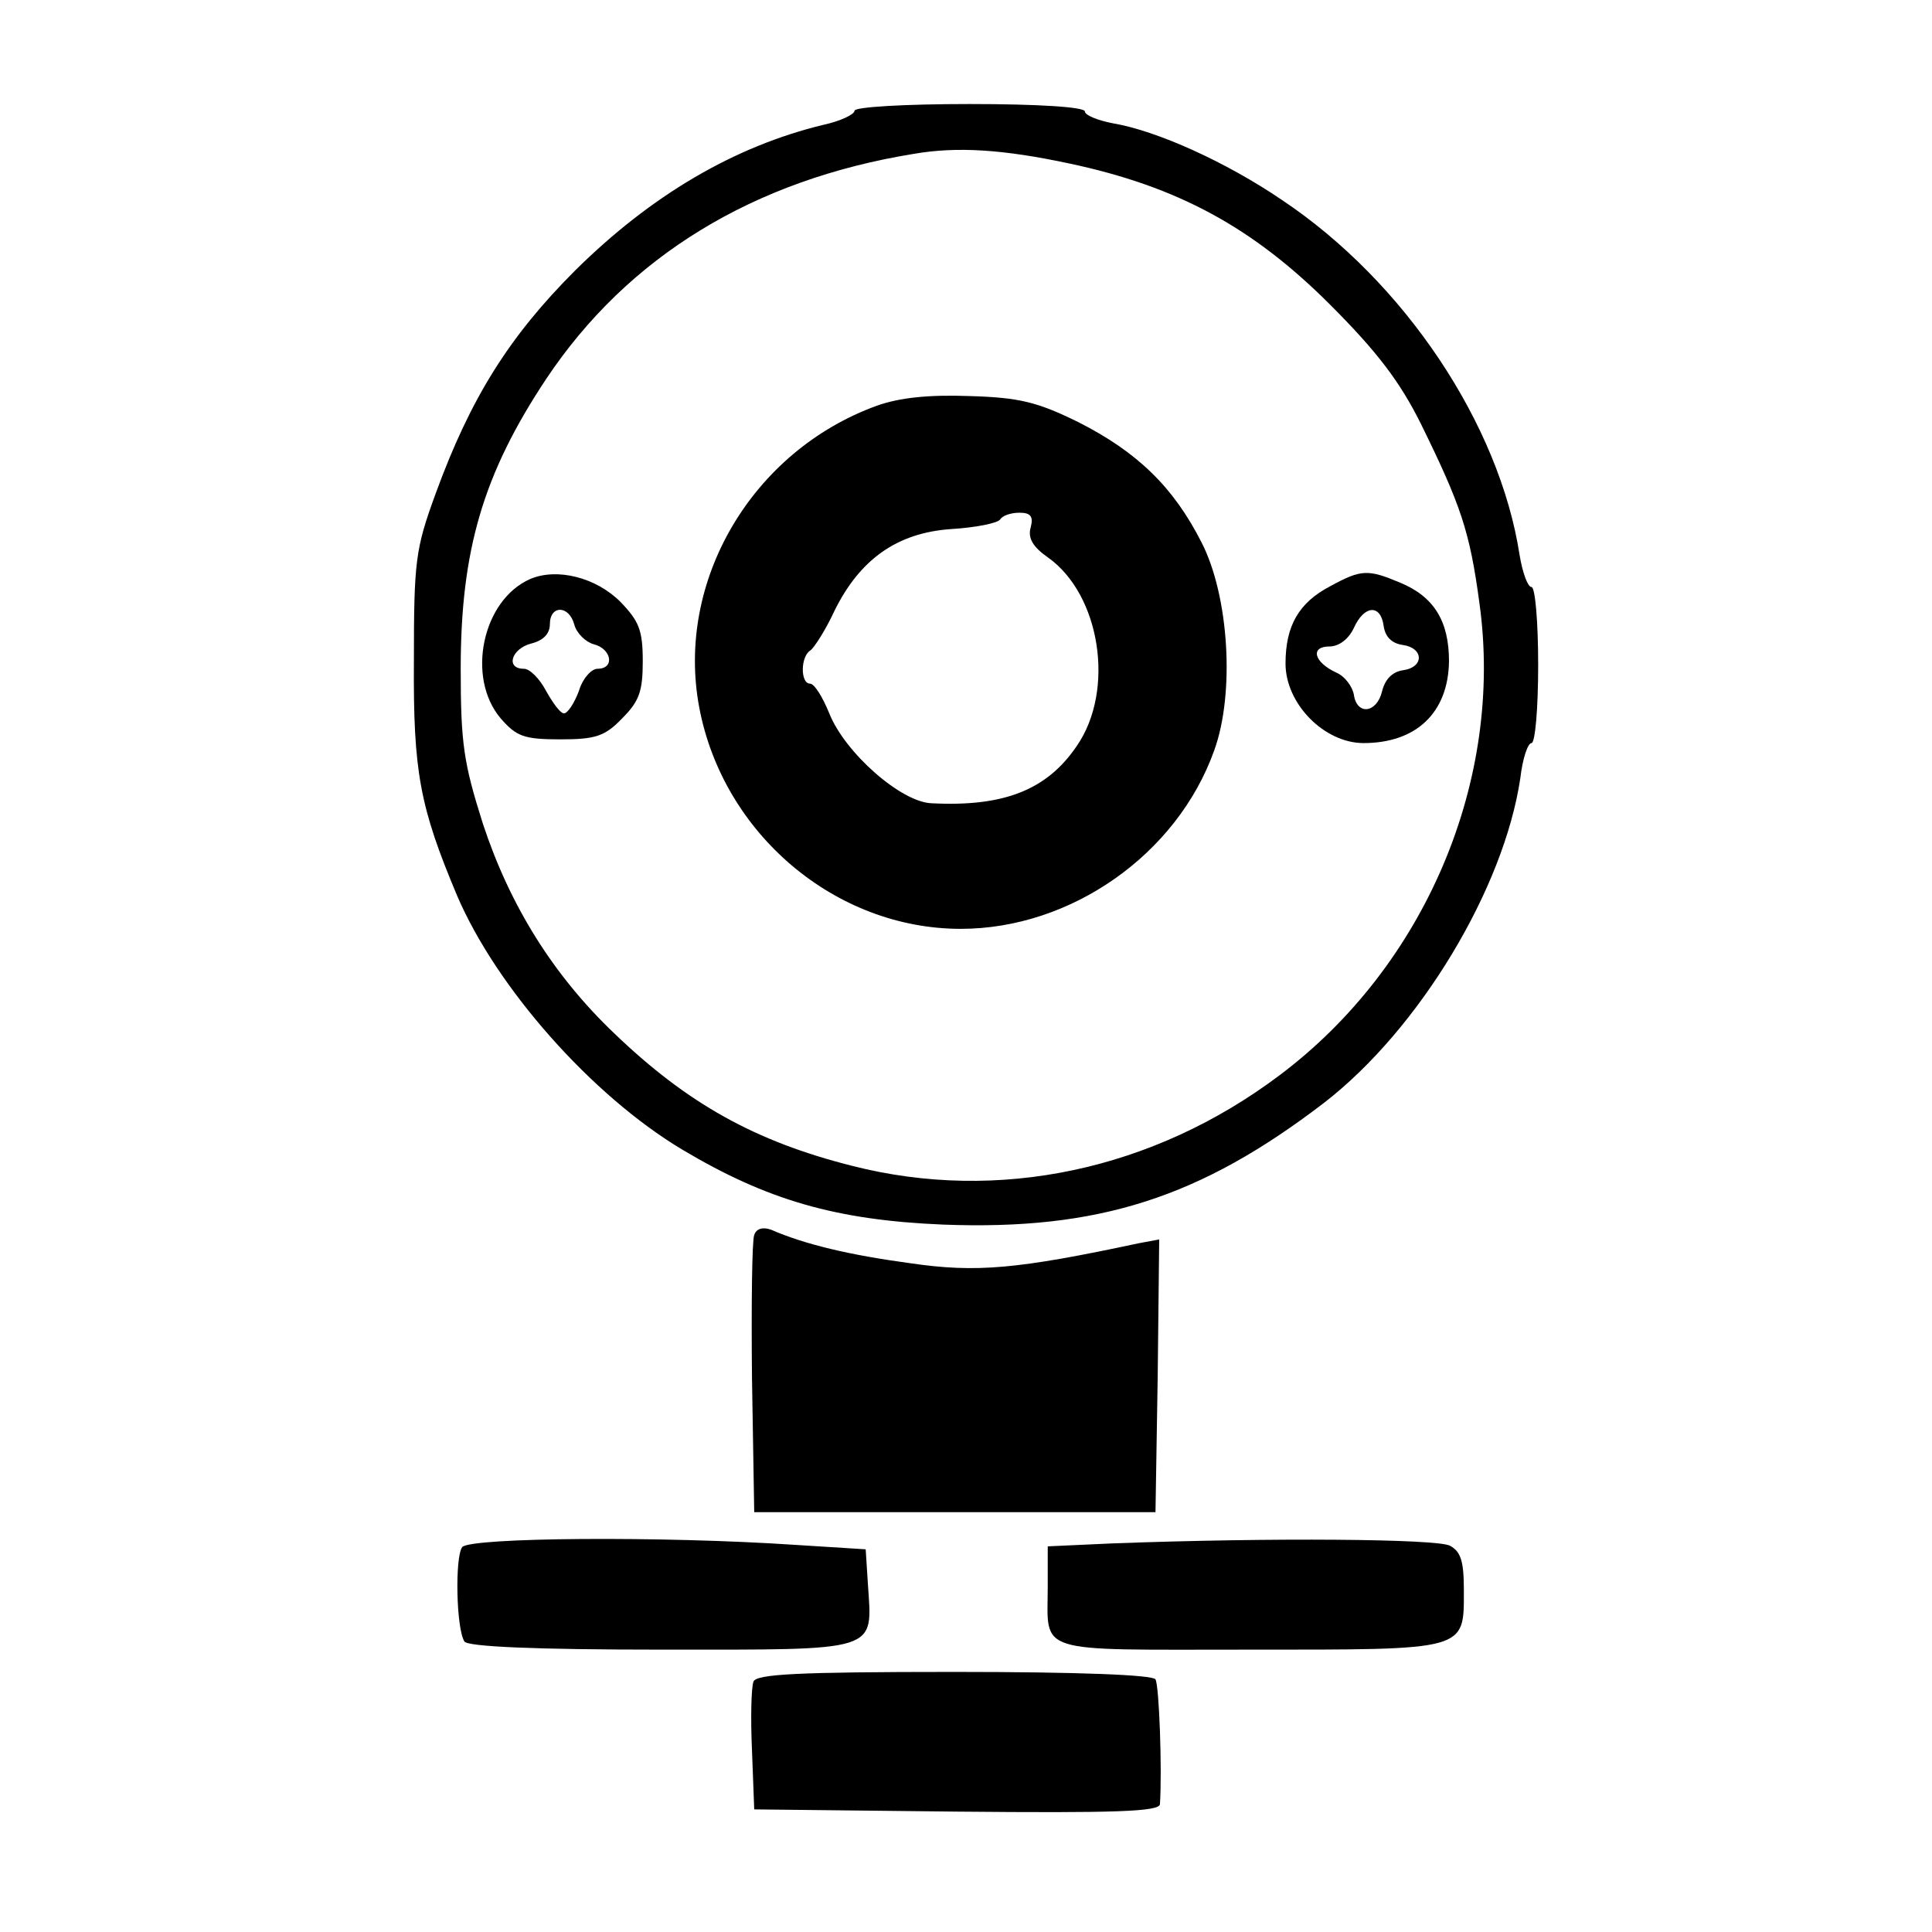 <?xml version="1.0" standalone="no"?>
<!DOCTYPE svg PUBLIC "-//W3C//DTD SVG 20010904//EN"
 "http://www.w3.org/TR/2001/REC-SVG-20010904/DTD/svg10.dtd">
<svg version="1.0" xmlns="http://www.w3.org/2000/svg"
 width="260pt" height="260pt" viewBox="0 0 260 260"
 preserveAspectRatio="xMidYMid meet">
<g transform="translate(0,260) scale(0.1,-0.1)"
fill="#000000" stroke="none">
<path d="M1150 2451 c0 -5 -19 -14 -42 -19 -120 -29 -232 -95 -334 -196 -89
-89 -141 -172 -188 -301 -27 -74 -29 -90 -29 -225 -1 -149 8 -196 58 -315 53
-124 181 -269 303 -342 114 -68 207 -95 351 -101 209 -8 346 36 513 164 128
99 242 288 264 437 3 26 10 47 15 47 5 0 9 47 9 105 0 58 -4 105 -9 105 -5 0
-12 19 -16 43 -27 176 -155 368 -320 478 -75 51 -168 93 -227 103 -21 4 -38
11 -38 16 0 6 -63 10 -155 10 -88 0 -155 -4 -155 -9z m289 -71 c146 -31 247
-86 351 -190 64 -64 94 -104 122 -160 54 -110 66 -145 79 -242 33 -238 -73
-488 -269 -635 -170 -128 -379 -172 -575 -122 -131 33 -222 84 -320 178 -83
79 -141 173 -177 282 -26 82 -30 108 -30 209 0 159 30 262 115 390 110 165
279 268 495 303 58 10 120 6 209 -13z"/>
<path d="M1180 2054 c-168 -61 -271 -236 -239 -406 32 -170 183 -298 352 -298
148 0 291 100 341 240 28 77 20 208 -17 280 -38 75 -87 122 -166 162 -55 27
-79 33 -146 35 -55 2 -94 -2 -125 -13z m207 -164 c-4 -14 3 -26 23 -40 71 -50
91 -179 39 -254 -40 -59 -98 -82 -195 -77 -41 1 -117 68 -138 121 -9 22 -20
40 -26 40 -13 0 -13 37 1 45 5 4 20 27 32 53 34 69 84 105 157 110 33 2 63 8
66 13 3 5 14 9 26 9 15 0 19 -5 15 -20z"/>
<path d="M714 1821 c-65 -28 -87 -133 -40 -188 21 -24 31 -28 80 -28 47 0 60
4 83 28 23 23 28 36 28 77 0 42 -5 54 -30 80 -33 33 -85 46 -121 31z m59 -62
c3 -11 15 -23 26 -26 24 -6 29 -33 5 -33 -8 0 -20 -13 -25 -30 -6 -16 -15 -30
-20 -30 -5 0 -15 14 -24 30 -9 17 -22 30 -30 30 -25 0 -17 27 10 34 16 4 25
13 25 26 0 26 26 26 33 -1z"/>
<path d="M1790 1811 c-42 -22 -60 -53 -60 -104 0 -54 52 -107 105 -107 71 0
114 41 115 110 0 54 -20 87 -66 106 -43 18 -52 18 -94 -5z m72 -53 c2 -15 11
-24 26 -26 28 -4 29 -30 0 -34 -14 -2 -24 -12 -28 -28 -7 -30 -34 -33 -38 -5
-2 11 -12 25 -24 30 -30 14 -35 35 -9 35 13 0 26 10 33 25 14 31 36 32 40 3z"/>
<path d="M1015 938 c-3 -7 -4 -95 -3 -193 l3 -180 270 0 270 0 3 184 2 183
-27 -5 c-164 -35 -219 -40 -308 -27 -81 11 -141 25 -187 45 -11 4 -20 2 -23
-7z"/>
<path d="M622 518 c-10 -14 -8 -110 3 -127 4 -7 95 -11 265 -11 296 0 284 -4
278 88 l-3 47 -95 6 c-179 12 -437 10 -448 -3z"/>
<path d="M1498 523 l-88 -4 0 -54 c0 -92 -21 -85 270 -85 296 0 290 -2 290 80
0 39 -4 52 -19 60 -19 9 -238 11 -453 3z"/>
<path d="M1014 337 c-3 -8 -4 -49 -2 -93 l3 -79 273 -3 c214 -2 272 0 273 10
3 47 -1 159 -6 168 -4 6 -102 10 -271 10 -212 0 -266 -3 -270 -13z"/>
</g>
</svg>
